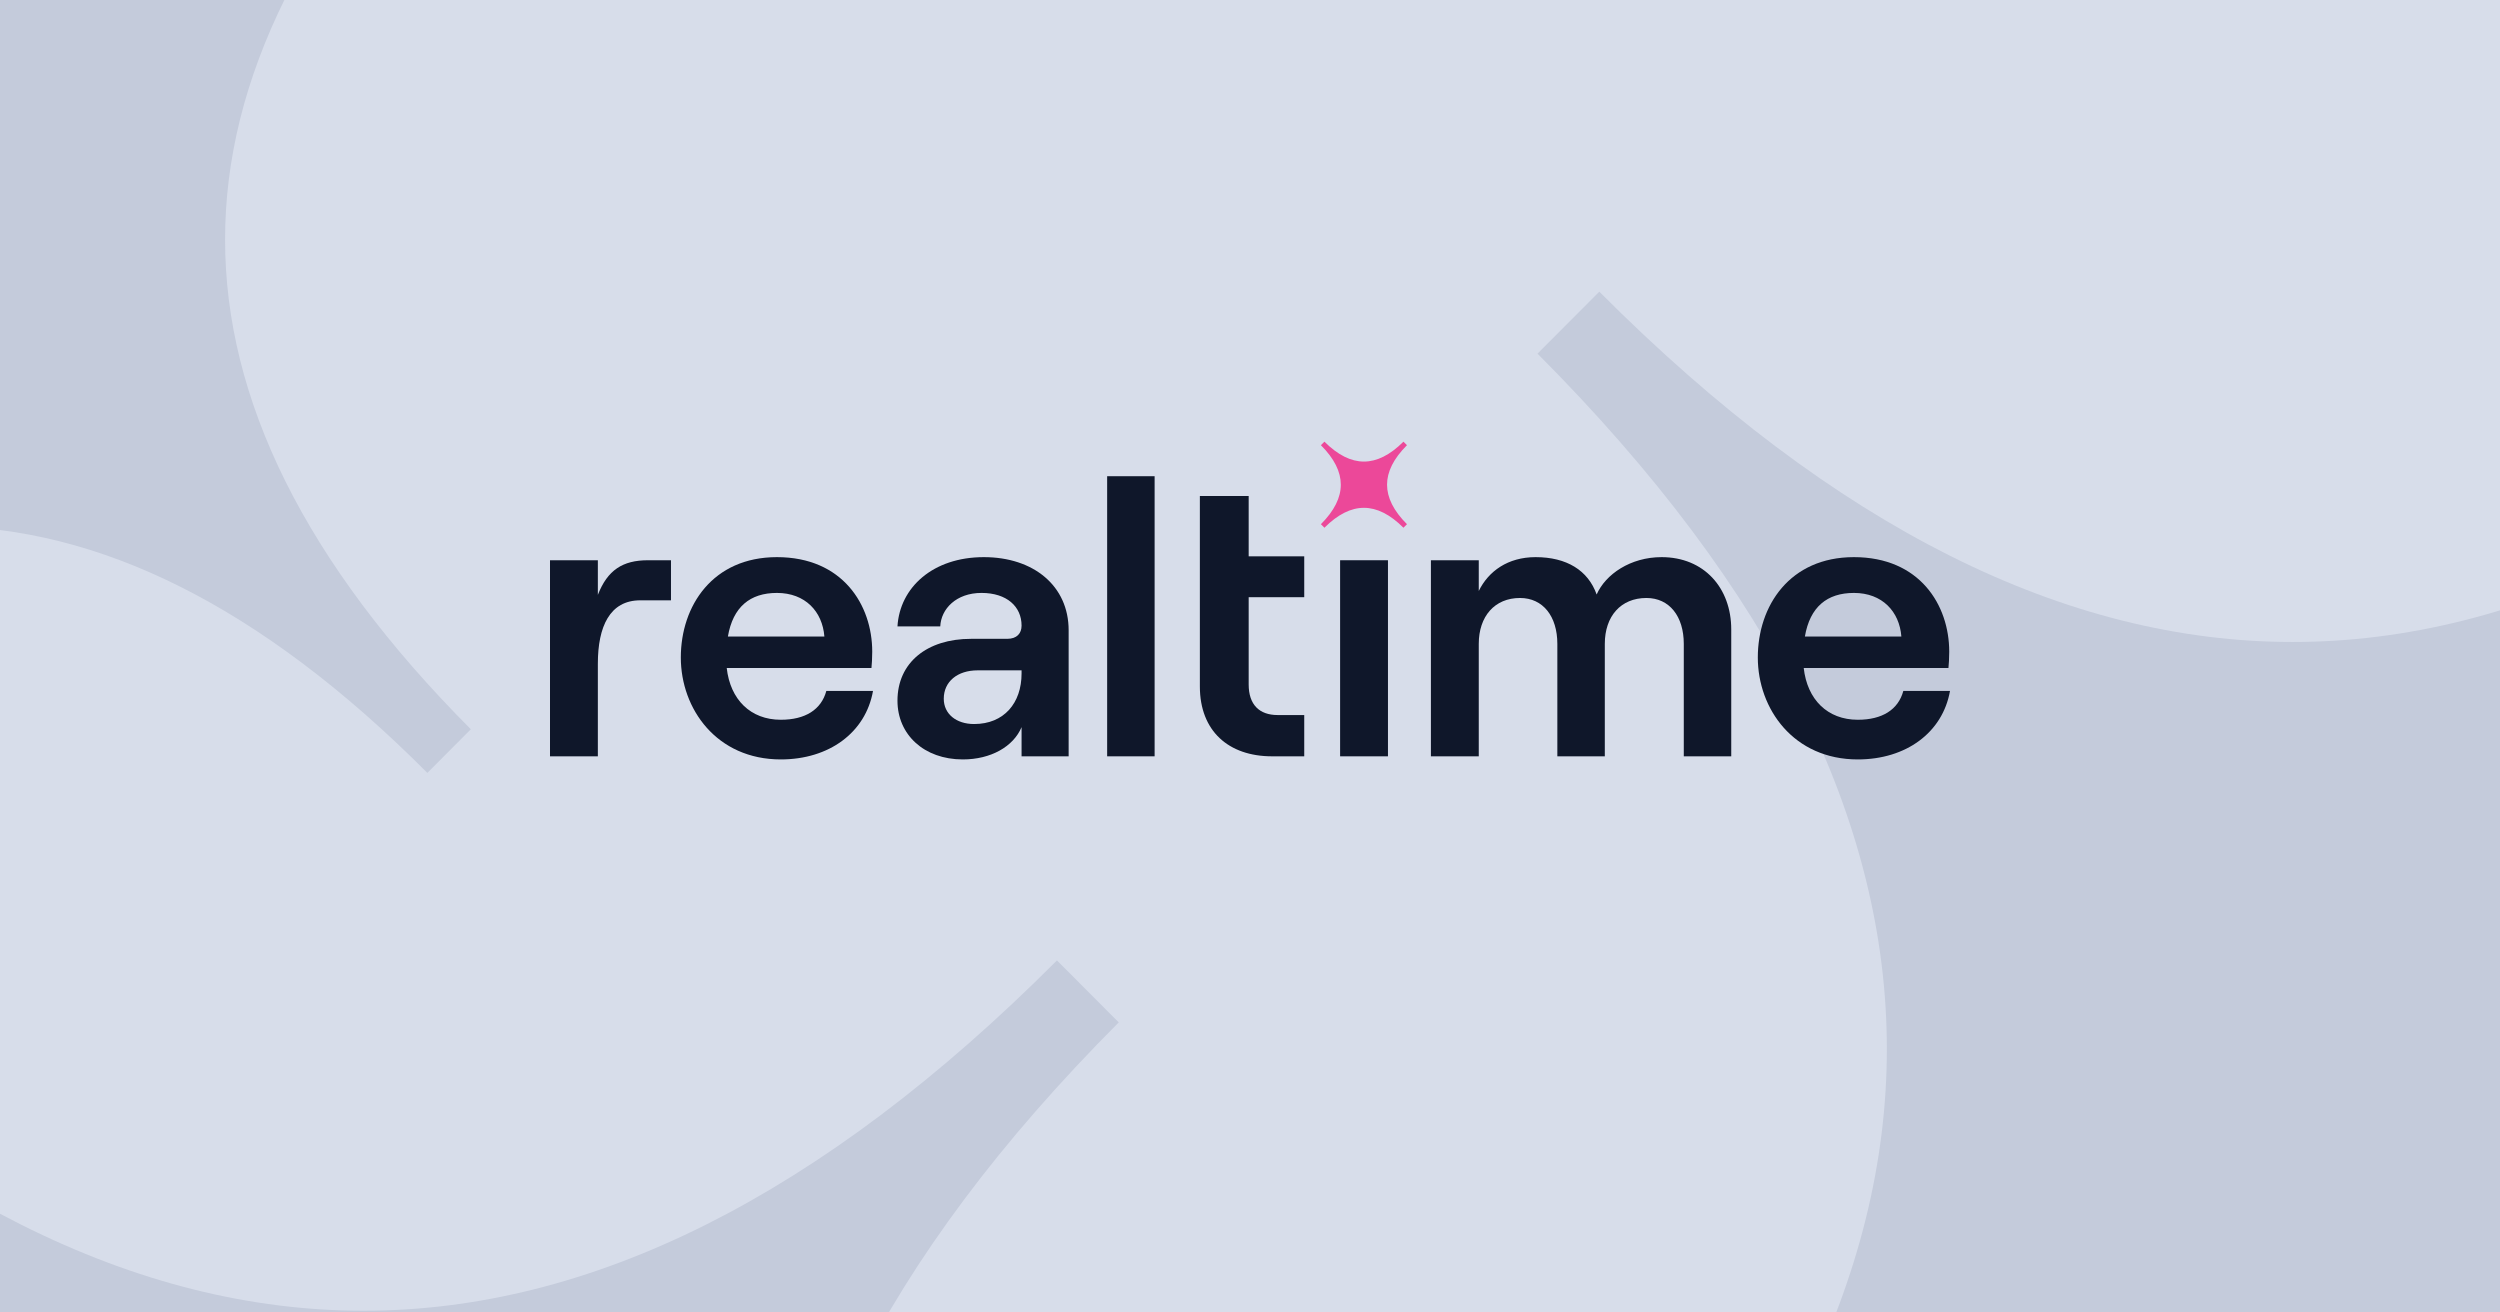 <svg width="1200" height="630" viewBox="0 0 1200 630" fill="none" xmlns="http://www.w3.org/2000/svg">
<g clip-path="url(#clip0_50_56)">
<rect width="1200" height="630" fill="#D7DDEA"/>
<path d="M767.667 140L738 169.749C851.547 283.609 905.636 394.729 905.689 503.338C905.742 611.945 851.763 723.059 738.332 836.914L738.004 837.243L767.663 867L768 866.663C881.541 752.922 992.352 698.793 1100.66 698.846C1208.97 698.899 1319.79 753.137 1433.33 866.996L1463 837.247C1349.4 723.332 1295.31 612.159 1295.31 503.498C1295.31 394.837 1349.4 283.664 1463 169.749L1433.33 140C1319.73 253.915 1208.86 308.15 1100.5 308.15C992.137 308.15 881.27 253.915 767.667 140Z" fill="#C4CBDB"/>
<path d="M-263.13 -141L-284 -120.049C-204.126 -39.861 -166.077 38.396 -166.04 114.886C-166.002 191.374 -203.973 269.628 -283.766 349.811L-283.997 350.043L-263.133 371L-262.897 370.763C-183.027 290.659 -105.077 252.538 -28.888 252.575C47.303 252.612 125.256 290.81 205.13 370.997L226 350.046C146.087 269.82 108.04 191.525 108.04 114.999C108.04 38.472 146.087 -39.822 226 -120.049L205.13 -141C125.217 -60.774 47.227 -22.578 -29 -22.578C-105.228 -22.578 -183.217 -60.774 -263.13 -141Z" fill="#C4CBDB"/>
<path d="M322.075 288.153V268.919H311.058C298.92 268.919 291.637 273.588 286.969 285.539V268.919H264V363.035H286.969V318.591C286.969 300.664 292.757 288.153 307.323 288.153H322.075Z" fill="#0F172A"/>
<path d="M396.636 331.663C394.208 340.626 386.552 345.481 374.787 345.481C360.222 345.481 350.512 335.771 348.831 320.645H418.297C418.484 318.778 418.671 315.977 418.671 312.802C418.671 290.394 404.479 267.425 372.92 267.425C342.109 267.425 326.796 290.767 326.796 315.603C326.796 340.253 343.976 364.528 374.787 364.528C397.943 364.528 415.496 351.644 419.044 331.663H396.636ZM372.92 284.605C386.552 284.605 394.768 293.568 395.702 305.52H349.391C351.819 291.328 360.035 284.605 372.92 284.605Z" fill="#0F172A"/>
<path d="M472.241 267.425C447.778 267.425 431.906 281.991 430.785 300.664H451.326C451.7 292.261 458.982 284.605 471.12 284.605C483.258 284.605 490.354 291.141 490.354 300.291C490.354 304.026 488.113 306.64 483.445 306.64H466.078C444.977 306.64 430.785 318.031 430.785 336.331C430.785 352.577 443.483 364.528 462.157 364.528C475.602 364.528 486.433 358.366 490.354 349.029V363.035H512.949V302.532C512.949 281.244 496.143 267.425 472.241 267.425ZM467.572 347.535C458.982 347.535 453.007 342.68 453.007 335.397C453.007 327.181 459.543 321.766 469.253 321.766H490.354V323.26C490.354 337.452 481.951 347.535 467.572 347.535Z" fill="#0F172A"/>
<path d="M531.433 363.035H554.215V228.584H531.433V363.035Z" fill="#0F172A"/>
<path d="M643.253 363.035H666.221V268.919H643.253V363.035Z" fill="#0F172A"/>
<path d="M686.837 363.035H709.805V309.068C709.805 295.809 717.462 287.033 729.6 287.033C740.617 287.033 747.526 295.809 747.526 309.068V363.035H770.308V309.068C770.308 295.809 777.964 287.033 790.289 287.033C801.307 287.033 808.216 295.809 808.216 309.068V363.035H830.998V302.158C830.998 282.177 817.926 267.425 797.572 267.425C782.633 267.425 770.682 275.642 766.387 285.352C762.279 273.774 752.008 267.425 737.069 267.425C723.811 267.425 714.474 274.148 709.805 283.671V268.919H686.837V363.035Z" fill="#0F172A"/>
<path d="M913.592 331.663C911.164 340.626 903.508 345.481 891.743 345.481C877.178 345.481 867.468 335.771 865.787 320.645H935.253C935.44 318.778 935.627 315.977 935.627 312.802C935.627 290.394 921.435 267.425 889.876 267.425C859.064 267.425 843.752 290.767 843.752 315.603C843.752 340.253 860.932 364.528 891.743 364.528C914.899 364.528 932.452 351.644 936 331.663H913.592ZM889.876 284.605C903.508 284.605 911.724 293.568 912.658 305.52H866.347C868.775 291.328 876.991 284.605 889.876 284.605Z" fill="#0F172A"/>
<path d="M575.935 238.071V267.026V286.647V329.508C575.935 350.843 589.65 363.035 610.604 363.035H626.034V343.223H613.271C604.508 343.223 599.365 338.27 599.365 328.555V286.647H626.034V267.026H599.365V238.071H575.935Z" fill="#0F172A"/>
<path d="M635.724 212L634.033 213.69C640.503 220.16 643.585 226.474 643.588 232.645C643.591 238.816 640.515 245.13 634.052 251.599L634.033 251.618L635.723 253.309L635.743 253.289C642.212 246.826 648.525 243.751 654.696 243.754C660.868 243.757 667.182 246.839 673.651 253.308L675.342 251.618C668.869 245.145 665.787 238.828 665.787 232.654C665.787 226.48 668.869 220.163 675.342 213.69L673.651 212C667.179 218.473 660.862 221.554 654.687 221.554C648.513 221.554 642.196 218.473 635.724 212Z" fill="#EC4899"/>
<path d="M-158.333 461L-188 490.749C-74.453 604.609 -20.364 715.729 -20.311 824.338C-20.258 932.945 -74.237 1044.06 -187.668 1157.91L-187.996 1158.24L-158.337 1188L-158 1187.66C-44.459 1073.92 66.352 1019.79 174.659 1019.85C282.971 1019.9 393.786 1074.14 507.333 1188L537 1158.25C423.398 1044.33 369.311 933.159 369.311 824.498C369.311 715.837 423.398 604.664 537 490.749L507.332 461C393.73 574.915 282.863 629.15 174.5 629.15C66.137 629.15 -44.73 574.915 -158.333 461Z" fill="#C4CBDB"/>
</g>
<defs>
<clipPath id="clip0_50_56">
<rect width="1200" height="630" fill="white"/>
</clipPath>
</defs>
</svg>
